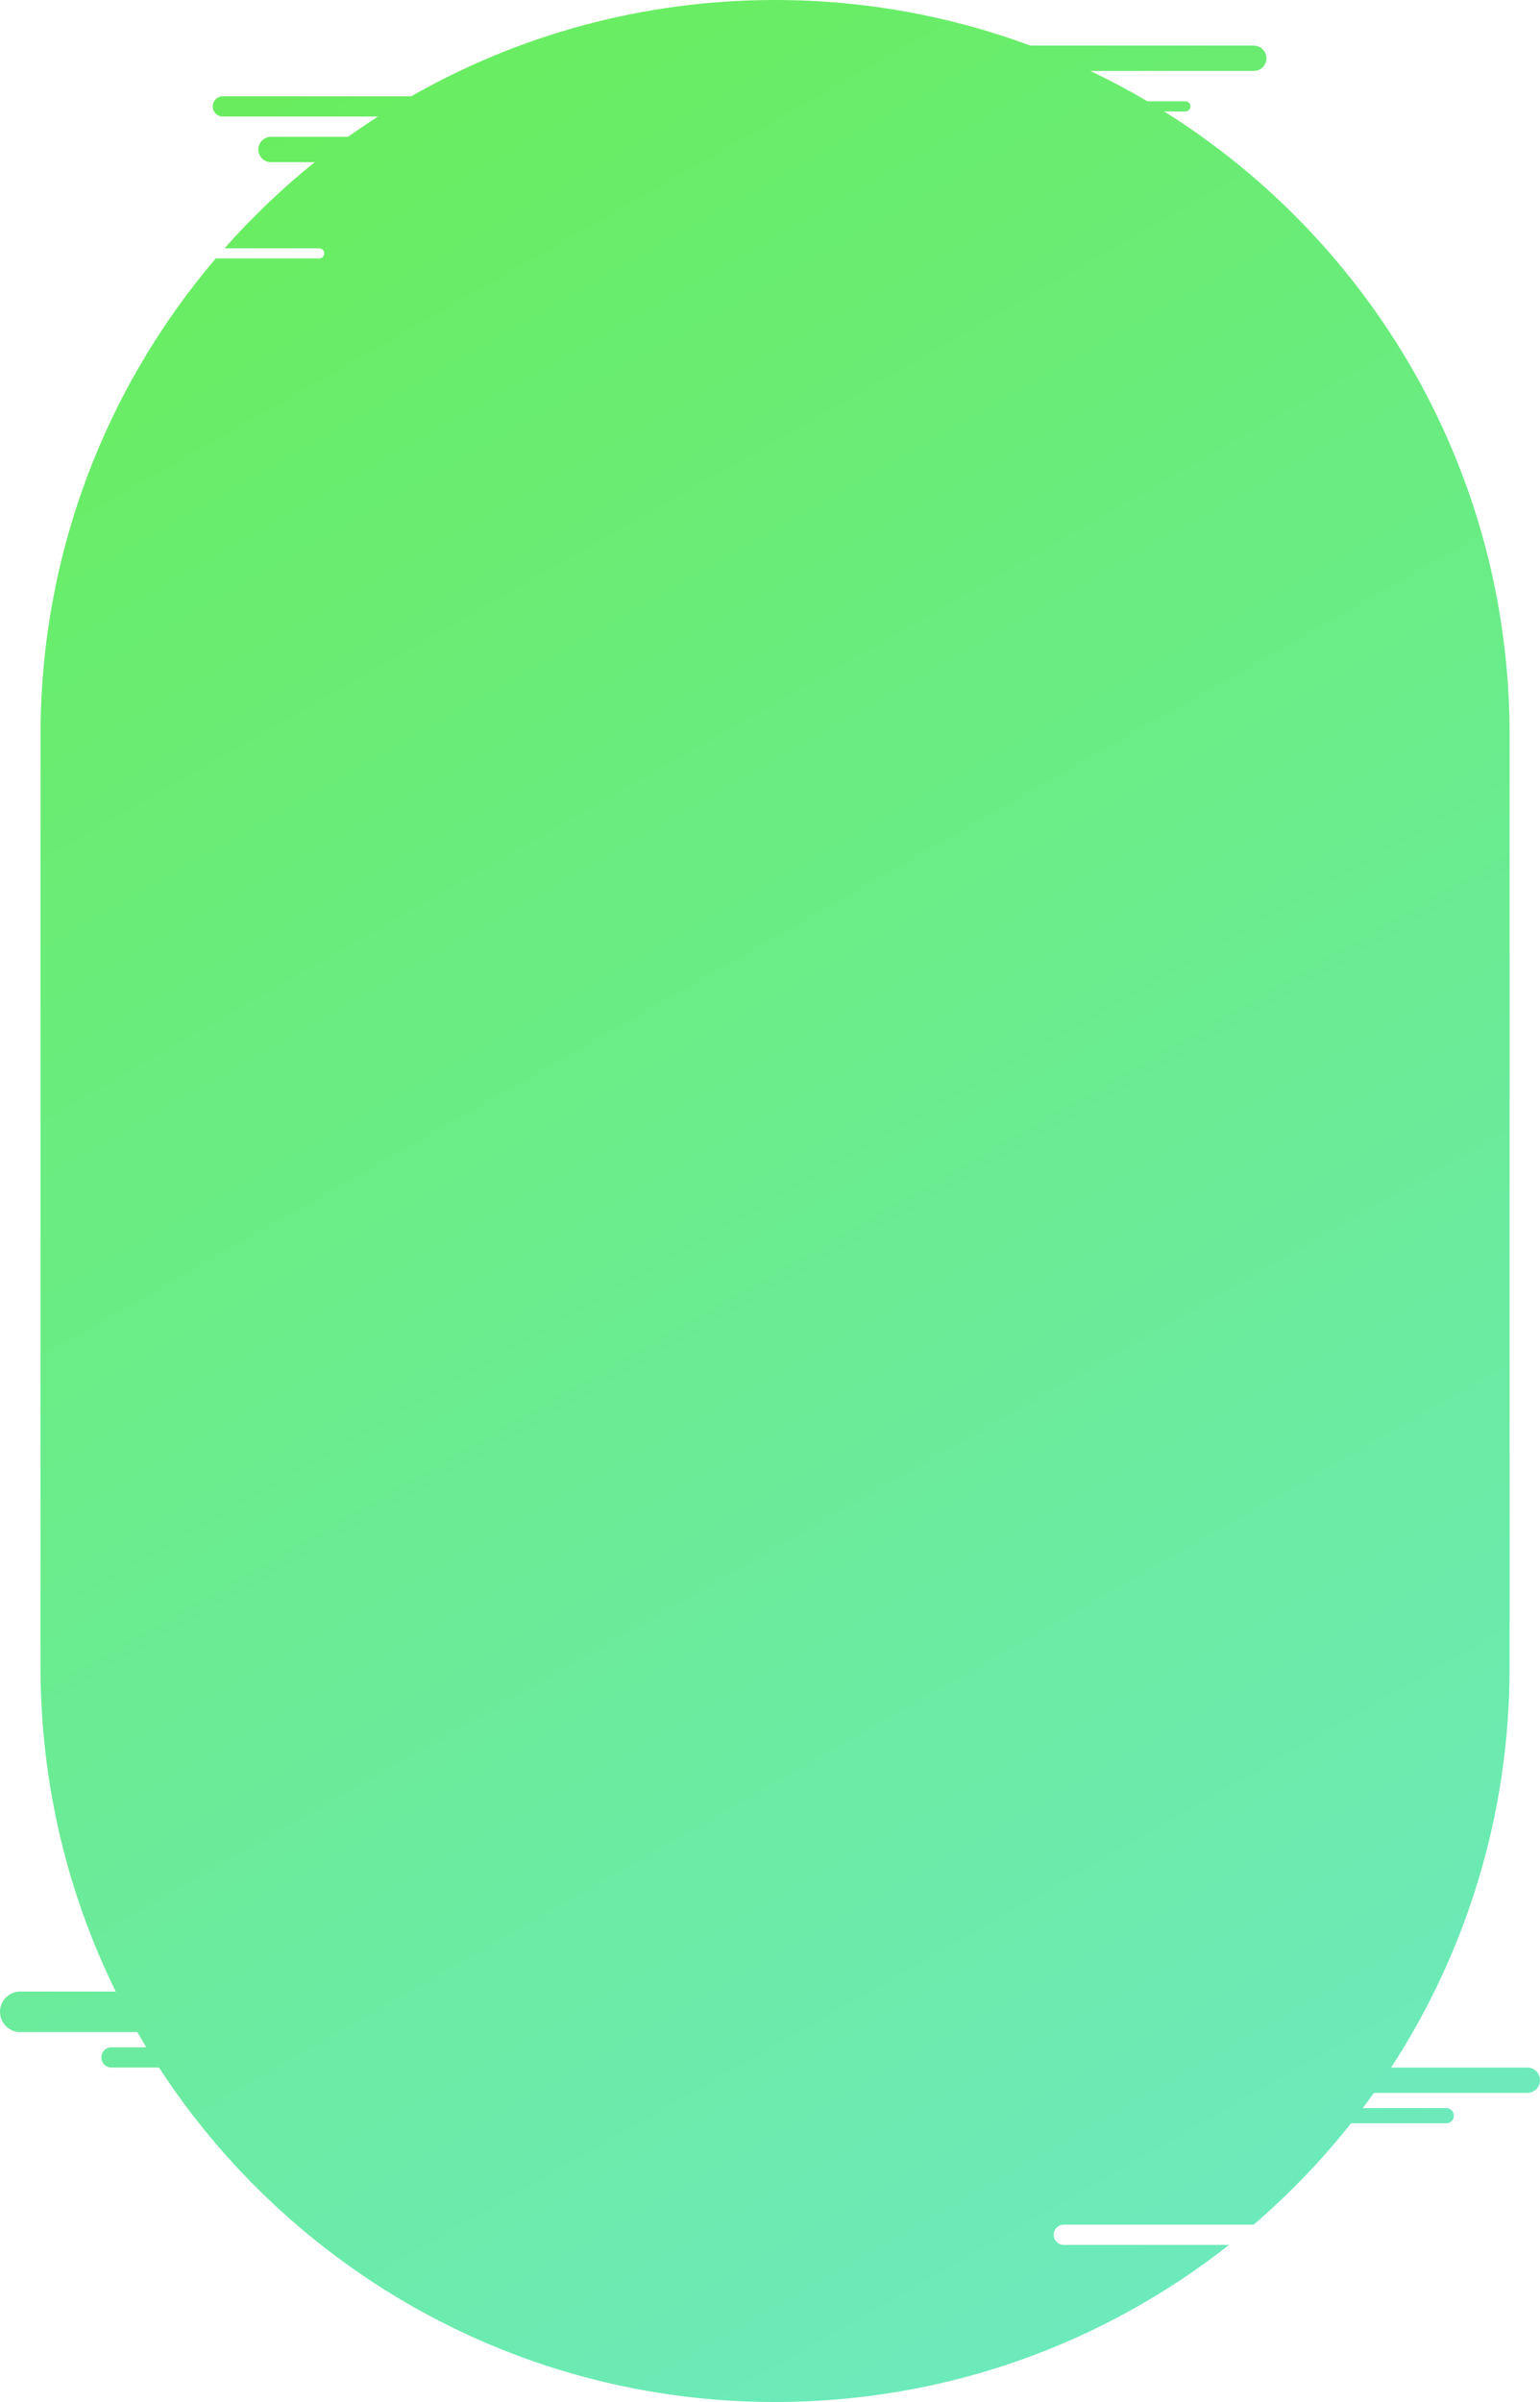 <svg width="304" height="474" viewBox="0 0 304 474" fill="none" xmlns="http://www.w3.org/2000/svg">
<path fill-rule="evenodd" clip-rule="evenodd" d="M62.129 32C55.726 37.156 49.77 42.845 44.328 49H63C63.552 49 64 49.448 64 50C64 50.552 63.552 51 63 51H42.593C21.021 76.313 8 109.136 8 145V329C8 351.973 13.342 373.698 22.852 393H4C1.791 393 0 394.791 0 397C0 399.209 1.791 401 4 401H27.11C27.688 402.008 28.277 403.008 28.878 404H22C20.895 404 20 404.896 20 406C20 407.104 20.895 408 22 408H31.39C57.253 447.731 102.059 474 153 474C186.827 474 217.949 462.417 242.615 443H210C208.895 443 208 442.104 208 441C208 439.896 208.895 439 210 439H247.476C254.5 432.962 260.938 426.263 266.696 419H285.5C286.328 419 287 418.328 287 417.5C287 416.672 286.328 416 285.5 416H269.011C269.347 415.552 269.681 415.103 270.012 414.651C270.413 414.104 270.811 413.553 271.205 413H301.5C302.881 413 304 411.881 304 410.5C304 409.119 302.881 408 301.5 408H274.61C289.404 385.272 298 358.14 298 329V145C298 93.134 270.768 47.628 229.822 22H234C234.552 22 235 21.552 235 21C235 20.448 234.552 20 234 20H226.53C222.867 17.84 219.101 15.837 215.24 14H247.5C248.881 14 250 12.881 250 11.5C250 10.119 248.881 9 247.5 9H203.403C187.704 3.18 170.723 0 153 0C126.875 0 102.363 6.909 81.193 19H44C42.895 19 42 19.895 42 21C42 22.105 42.895 23 44 23H74.603C72.606 24.286 70.642 25.62 68.713 27H53.5C52.119 27 51 28.119 51 29.5C51 30.881 52.119 32 53.5 32H62.129Z" fill="url(#paint0_linear)"/>
<defs>
<linearGradient id="paint0_linear" x1="50.5" y1="16" x2="303.117" y2="458.953" gradientUnits="userSpaceOnUse">
<stop stop-color="#69ED5E"/>
<stop offset="1" stop-color="#6CEAC4"/>
</linearGradient>
</defs>
</svg>
